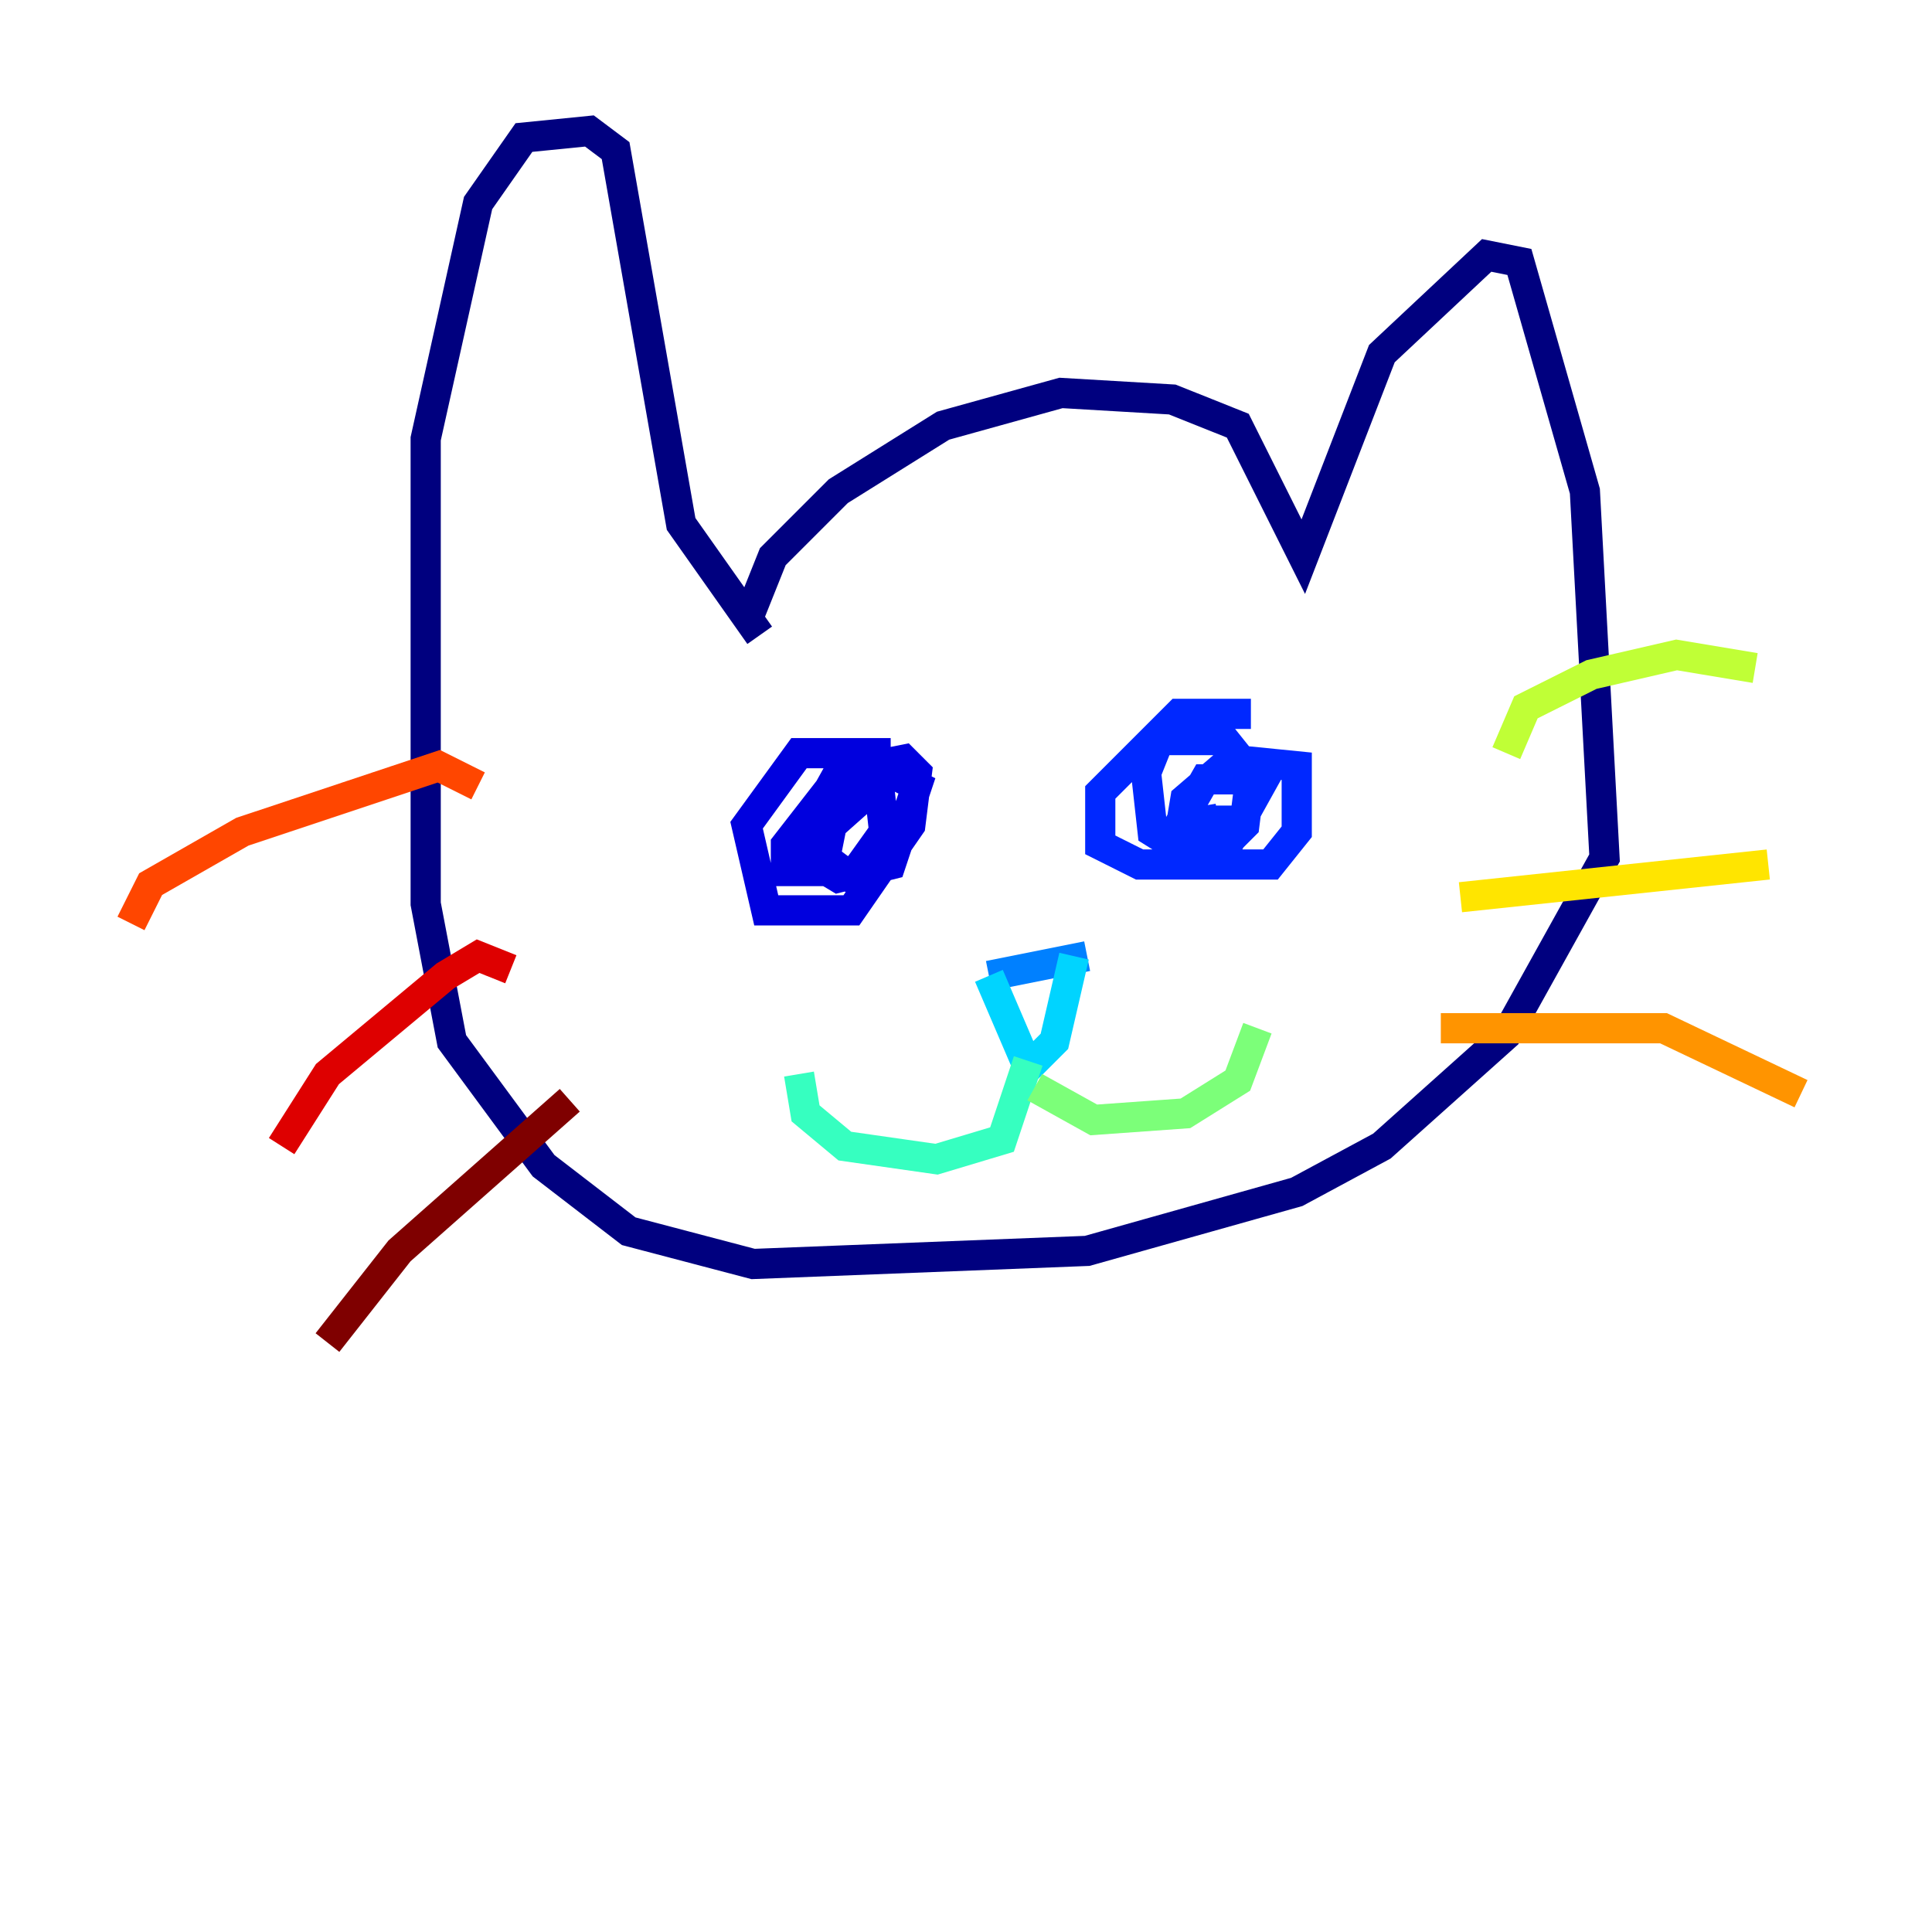 <?xml version="1.0" encoding="utf-8" ?>
<svg baseProfile="tiny" height="128" version="1.2" viewBox="0,0,128,128" width="128" xmlns="http://www.w3.org/2000/svg" xmlns:ev="http://www.w3.org/2001/xml-events" xmlns:xlink="http://www.w3.org/1999/xlink"><defs /><polyline fill="none" points="49.464,41.22 51.2,36.881 55.539,32.542 62.481,28.203 70.291,26.034 77.668,26.468 82.007,28.203 86.346,36.881 91.552,23.43 98.495,16.922 100.664,17.356 105.003,32.542 106.305,56.841 99.797,68.556 91.552,75.932 85.912,78.969 72.027,82.875 49.898,83.742 41.654,81.573 36.014,77.234 29.939,68.99 28.203,59.878 28.203,29.071 31.675,13.451 34.712,9.112 39.051,8.678 40.786,9.98 45.125,34.712 50.332,42.088" stroke="#00007f" stroke-width="2" /><polyline fill="none" points="59.01,49.898 52.936,49.898 49.464,54.671 50.766,60.312 56.407,60.312 60.312,54.671 60.746,51.2 59.878,50.332 55.539,51.2 53.37,55.105 53.37,56.841 55.539,58.142 59.01,57.275 60.746,52.068 59.01,51.2 55.105,54.671 54.671,56.841 56.407,58.142 58.576,55.105 58.142,51.2 55.105,52.068 52.068,55.973 52.068,57.709 56.841,57.709" stroke="#0000de" stroke-width="2" /><polyline fill="none" points="82.875,47.295 78.102,47.295 72.895,52.502 72.895,55.973 75.498,57.275 79.837,57.275 82.441,54.671 82.875,51.2 81.139,49.031 76.8,49.031 75.932,51.2 76.366,55.105 79.837,57.275 84.176,57.275 85.912,55.105 85.912,50.766 81.573,50.332 78.536,52.936 78.102,55.539 81.573,55.539 83.742,51.634 79.837,51.634 78.102,54.671 80.705,54.237 80.705,53.37" stroke="#0028ff" stroke-width="2" /><polyline fill="none" points="65.519,64.651 72.027,63.349" stroke="#0080ff" stroke-width="2" /><polyline fill="none" points="65.519,64.651 68.122,70.725 69.858,68.99 71.159,63.349" stroke="#00d4ff" stroke-width="2" /><polyline fill="none" points="68.122,70.291 66.386,75.498 62.047,76.8 55.973,75.932 53.37,73.763 52.936,71.159" stroke="#36ffc0" stroke-width="2" /><polyline fill="none" points="68.556,72.027 72.461,74.197 78.536,73.763 82.007,71.593 83.308,68.122" stroke="#7cff79" stroke-width="2" /><polyline fill="none" points="99.797,49.898 101.098,46.861 105.437,44.691 111.078,43.39 116.285,44.258" stroke="#c0ff36" stroke-width="2" /><polyline fill="none" points="96.759,59.444 117.153,57.275" stroke="#ffe500" stroke-width="2" /><polyline fill="none" points="95.458,68.122 110.21,68.122 119.322,72.461" stroke="#ff9400" stroke-width="2" /><polyline fill="none" points="31.675,52.068 29.071,50.766 16.054,55.105 9.98,58.576 8.678,61.18" stroke="#ff4600" stroke-width="2" /><polyline fill="none" points="33.844,64.217 31.675,63.349 29.505,64.651 21.695,71.159 18.658,75.932" stroke="#de0000" stroke-width="2" /><polyline fill="none" points="37.749,72.895 26.468,82.875 21.695,88.949" stroke="#7f0000" stroke-width="2" /></svg>